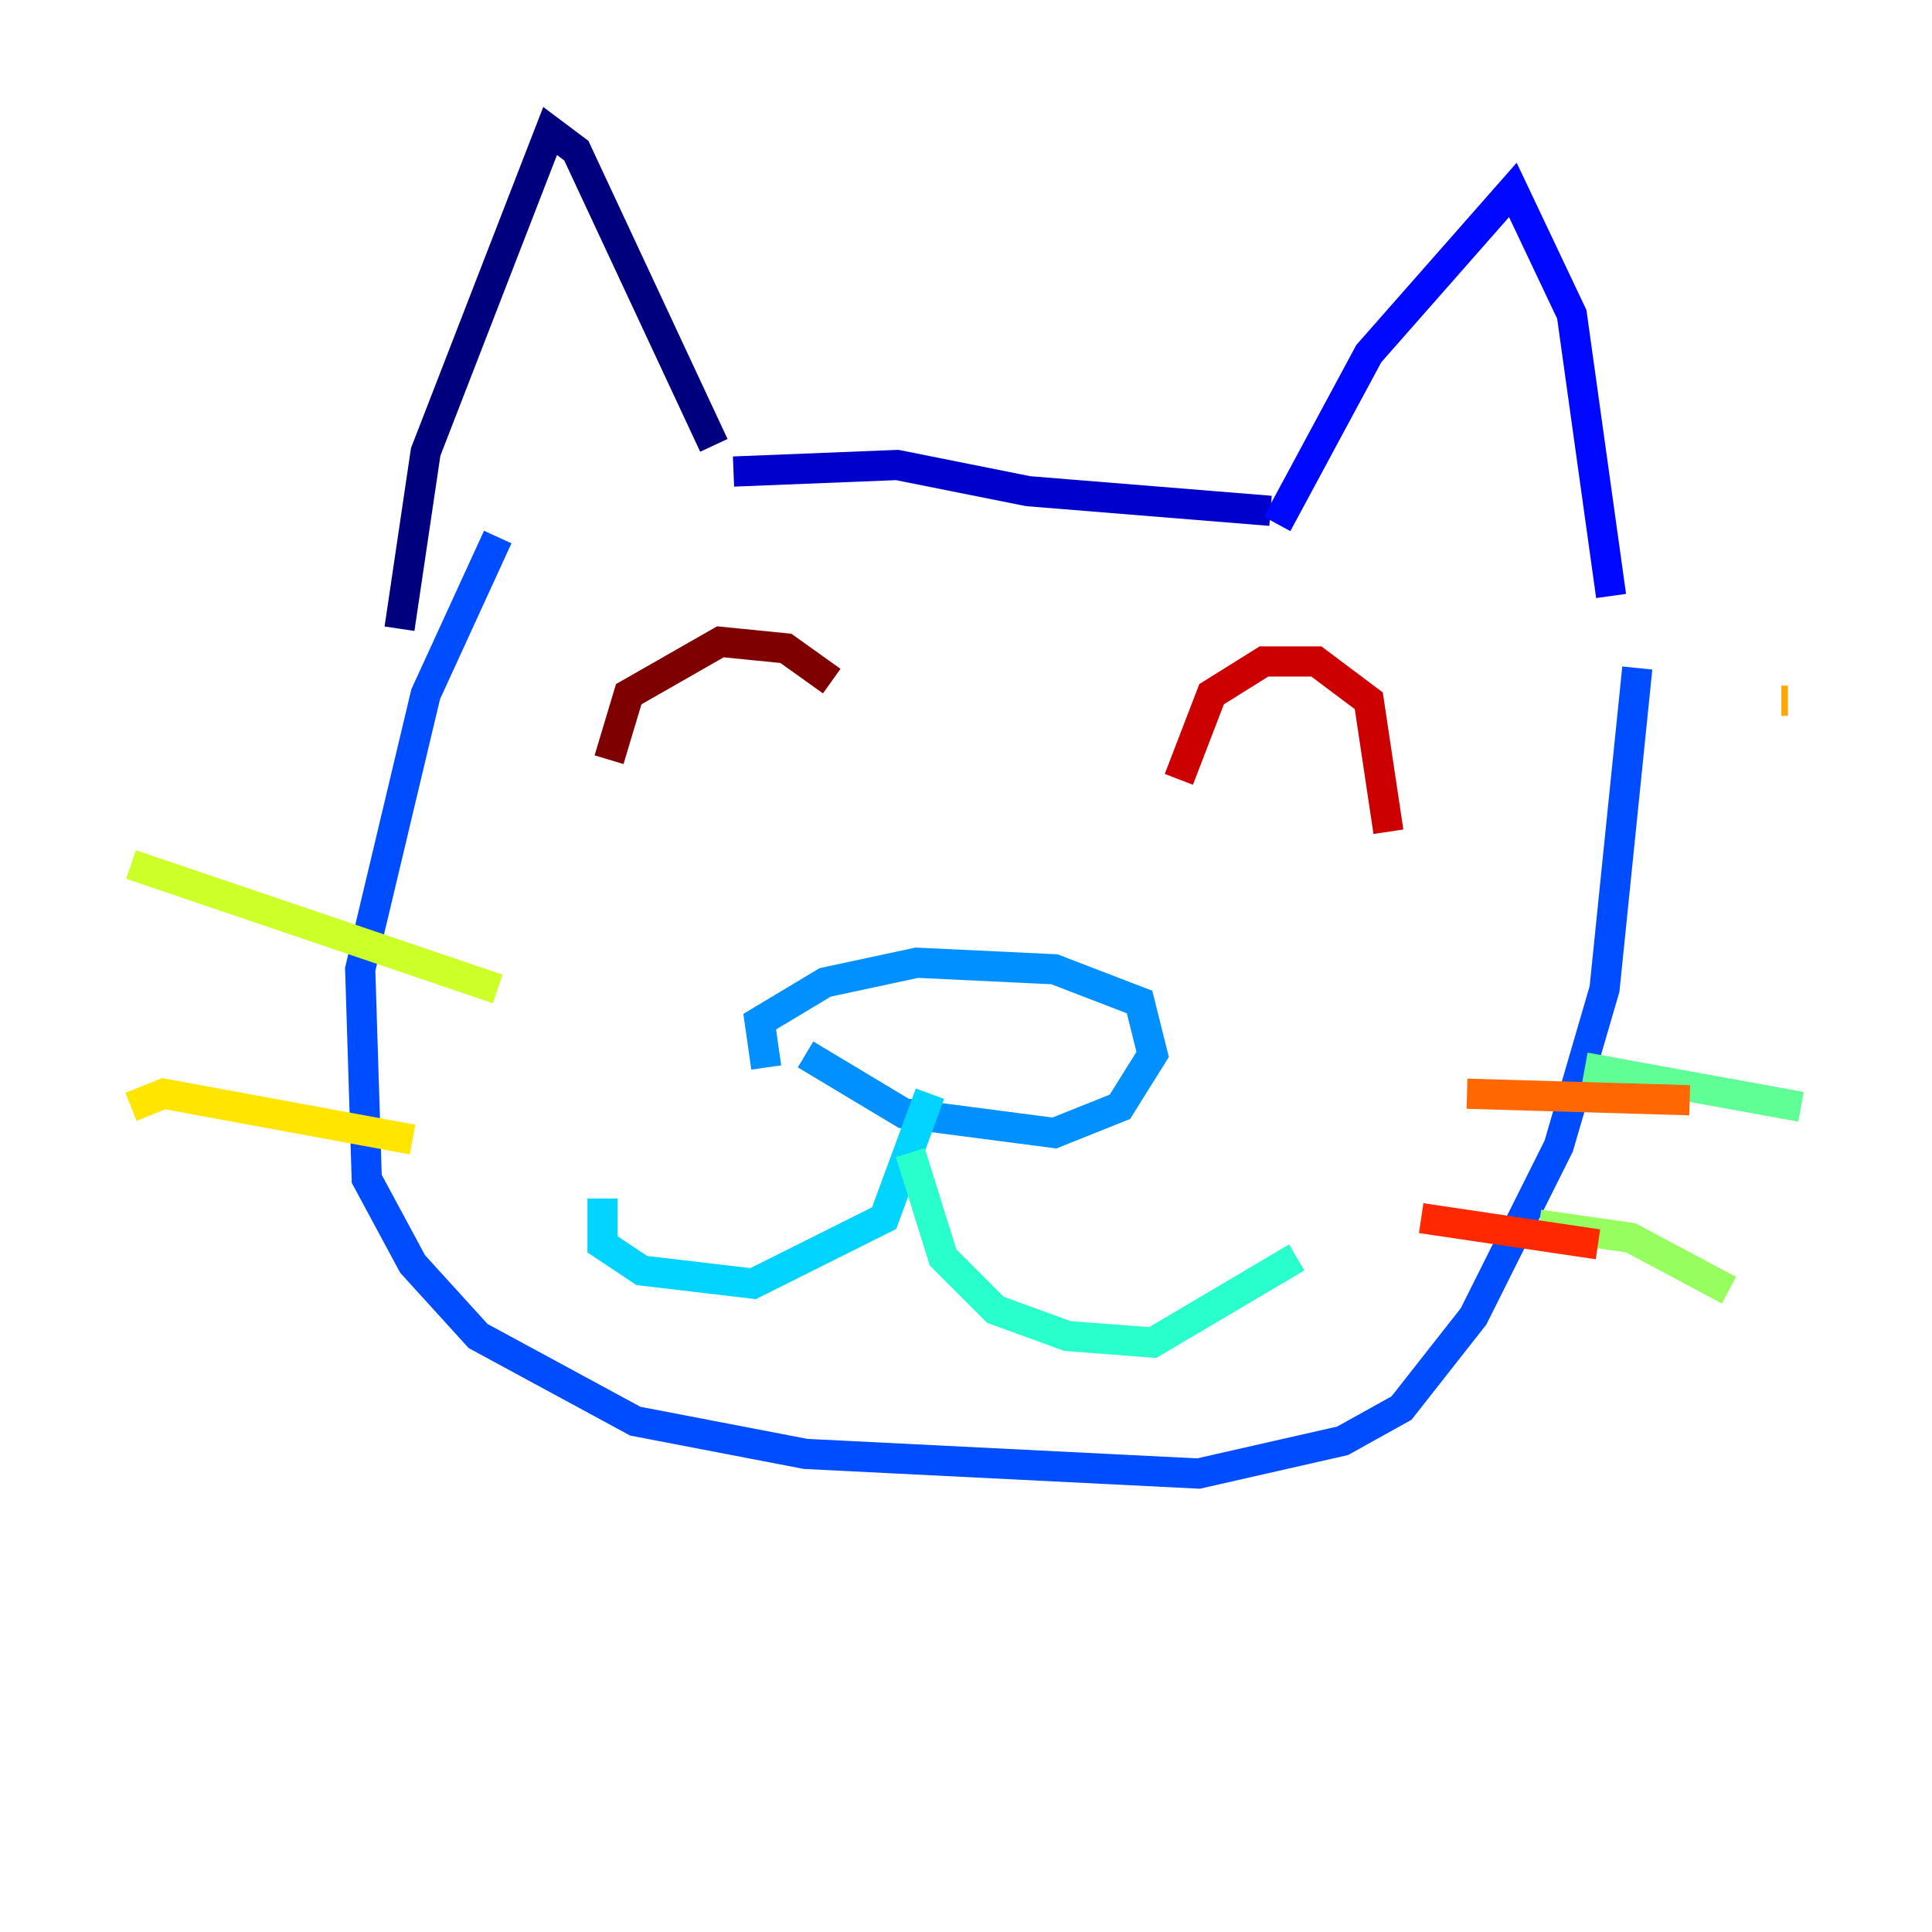 <?xml version="1.0" encoding="utf-8" ?>
<svg baseProfile="tiny" height="128" version="1.2" viewBox="0,0,128,128" width="128" xmlns="http://www.w3.org/2000/svg" xmlns:ev="http://www.w3.org/2001/xml-events" xmlns:xlink="http://www.w3.org/1999/xlink"><defs /><polyline fill="none" points="26.468,41.654 28.203,29.939 36.447,8.678 38.183,9.98 47.295,29.505" stroke="#00007f" stroke-width="2" /><polyline fill="none" points="48.597,31.241 59.444,30.807 68.122,32.542 84.176,33.844" stroke="#0000cc" stroke-width="2" /><polyline fill="none" points="84.61,34.712 90.685,23.43 100.231,12.583 104.136,20.827 106.739,39.485" stroke="#0008ff" stroke-width="2" /><polyline fill="none" points="108.475,44.258 106.305,65.519 103.268,75.932 97.627,87.214 92.854,93.288 88.949,95.458 79.403,97.627 53.37,96.325 42.088,94.156 31.675,88.515 27.336,83.742 24.298,78.102 23.864,64.217 28.203,45.993 32.976,35.58" stroke="#004cff" stroke-width="2" /><polyline fill="none" points="53.37,69.858 59.878,73.763 69.858,75.064 74.197,73.329 76.366,69.858 75.498,66.386 69.858,64.217 60.746,63.783 54.671,65.085 50.332,67.688 50.766,70.725" stroke="#0090ff" stroke-width="2" /><polyline fill="none" points="61.614,72.461 58.576,80.705 49.898,85.044 42.522,84.176 39.919,82.441 39.919,79.403" stroke="#00d4ff" stroke-width="2" /><polyline fill="none" points="60.312,76.366 62.481,83.308 65.953,86.78 70.725,88.515 76.366,88.949 85.912,83.308" stroke="#29ffcd" stroke-width="2" /><polyline fill="none" points="105.003,70.725 119.322,73.329" stroke="#5fff96" stroke-width="2" /><polyline fill="none" points="101.966,81.139 108.041,82.007 114.549,85.478" stroke="#96ff5f" stroke-width="2" /><polyline fill="none" points="32.976,65.519 8.678,57.275" stroke="#cdff29" stroke-width="2" /><polyline fill="none" points="27.336,75.498 10.848,72.461 8.678,73.329" stroke="#ffe500" stroke-width="2" /><polyline fill="none" points="118.454,46.427 118.02,46.427" stroke="#ffa600" stroke-width="2" /><polyline fill="none" points="97.193,72.461 111.946,72.895" stroke="#ff6700" stroke-width="2" /><polyline fill="none" points="94.156,80.705 105.871,82.441" stroke="#ff2800" stroke-width="2" /><polyline fill="none" points="78.102,51.634 80.271,45.993 83.742,43.824 87.214,43.824 90.685,46.427 91.986,55.105" stroke="#cc0000" stroke-width="2" /><polyline fill="none" points="40.352,50.332 41.654,45.993 47.729,42.522 52.068,42.956 55.105,45.125" stroke="#7f0000" stroke-width="2" /></svg>